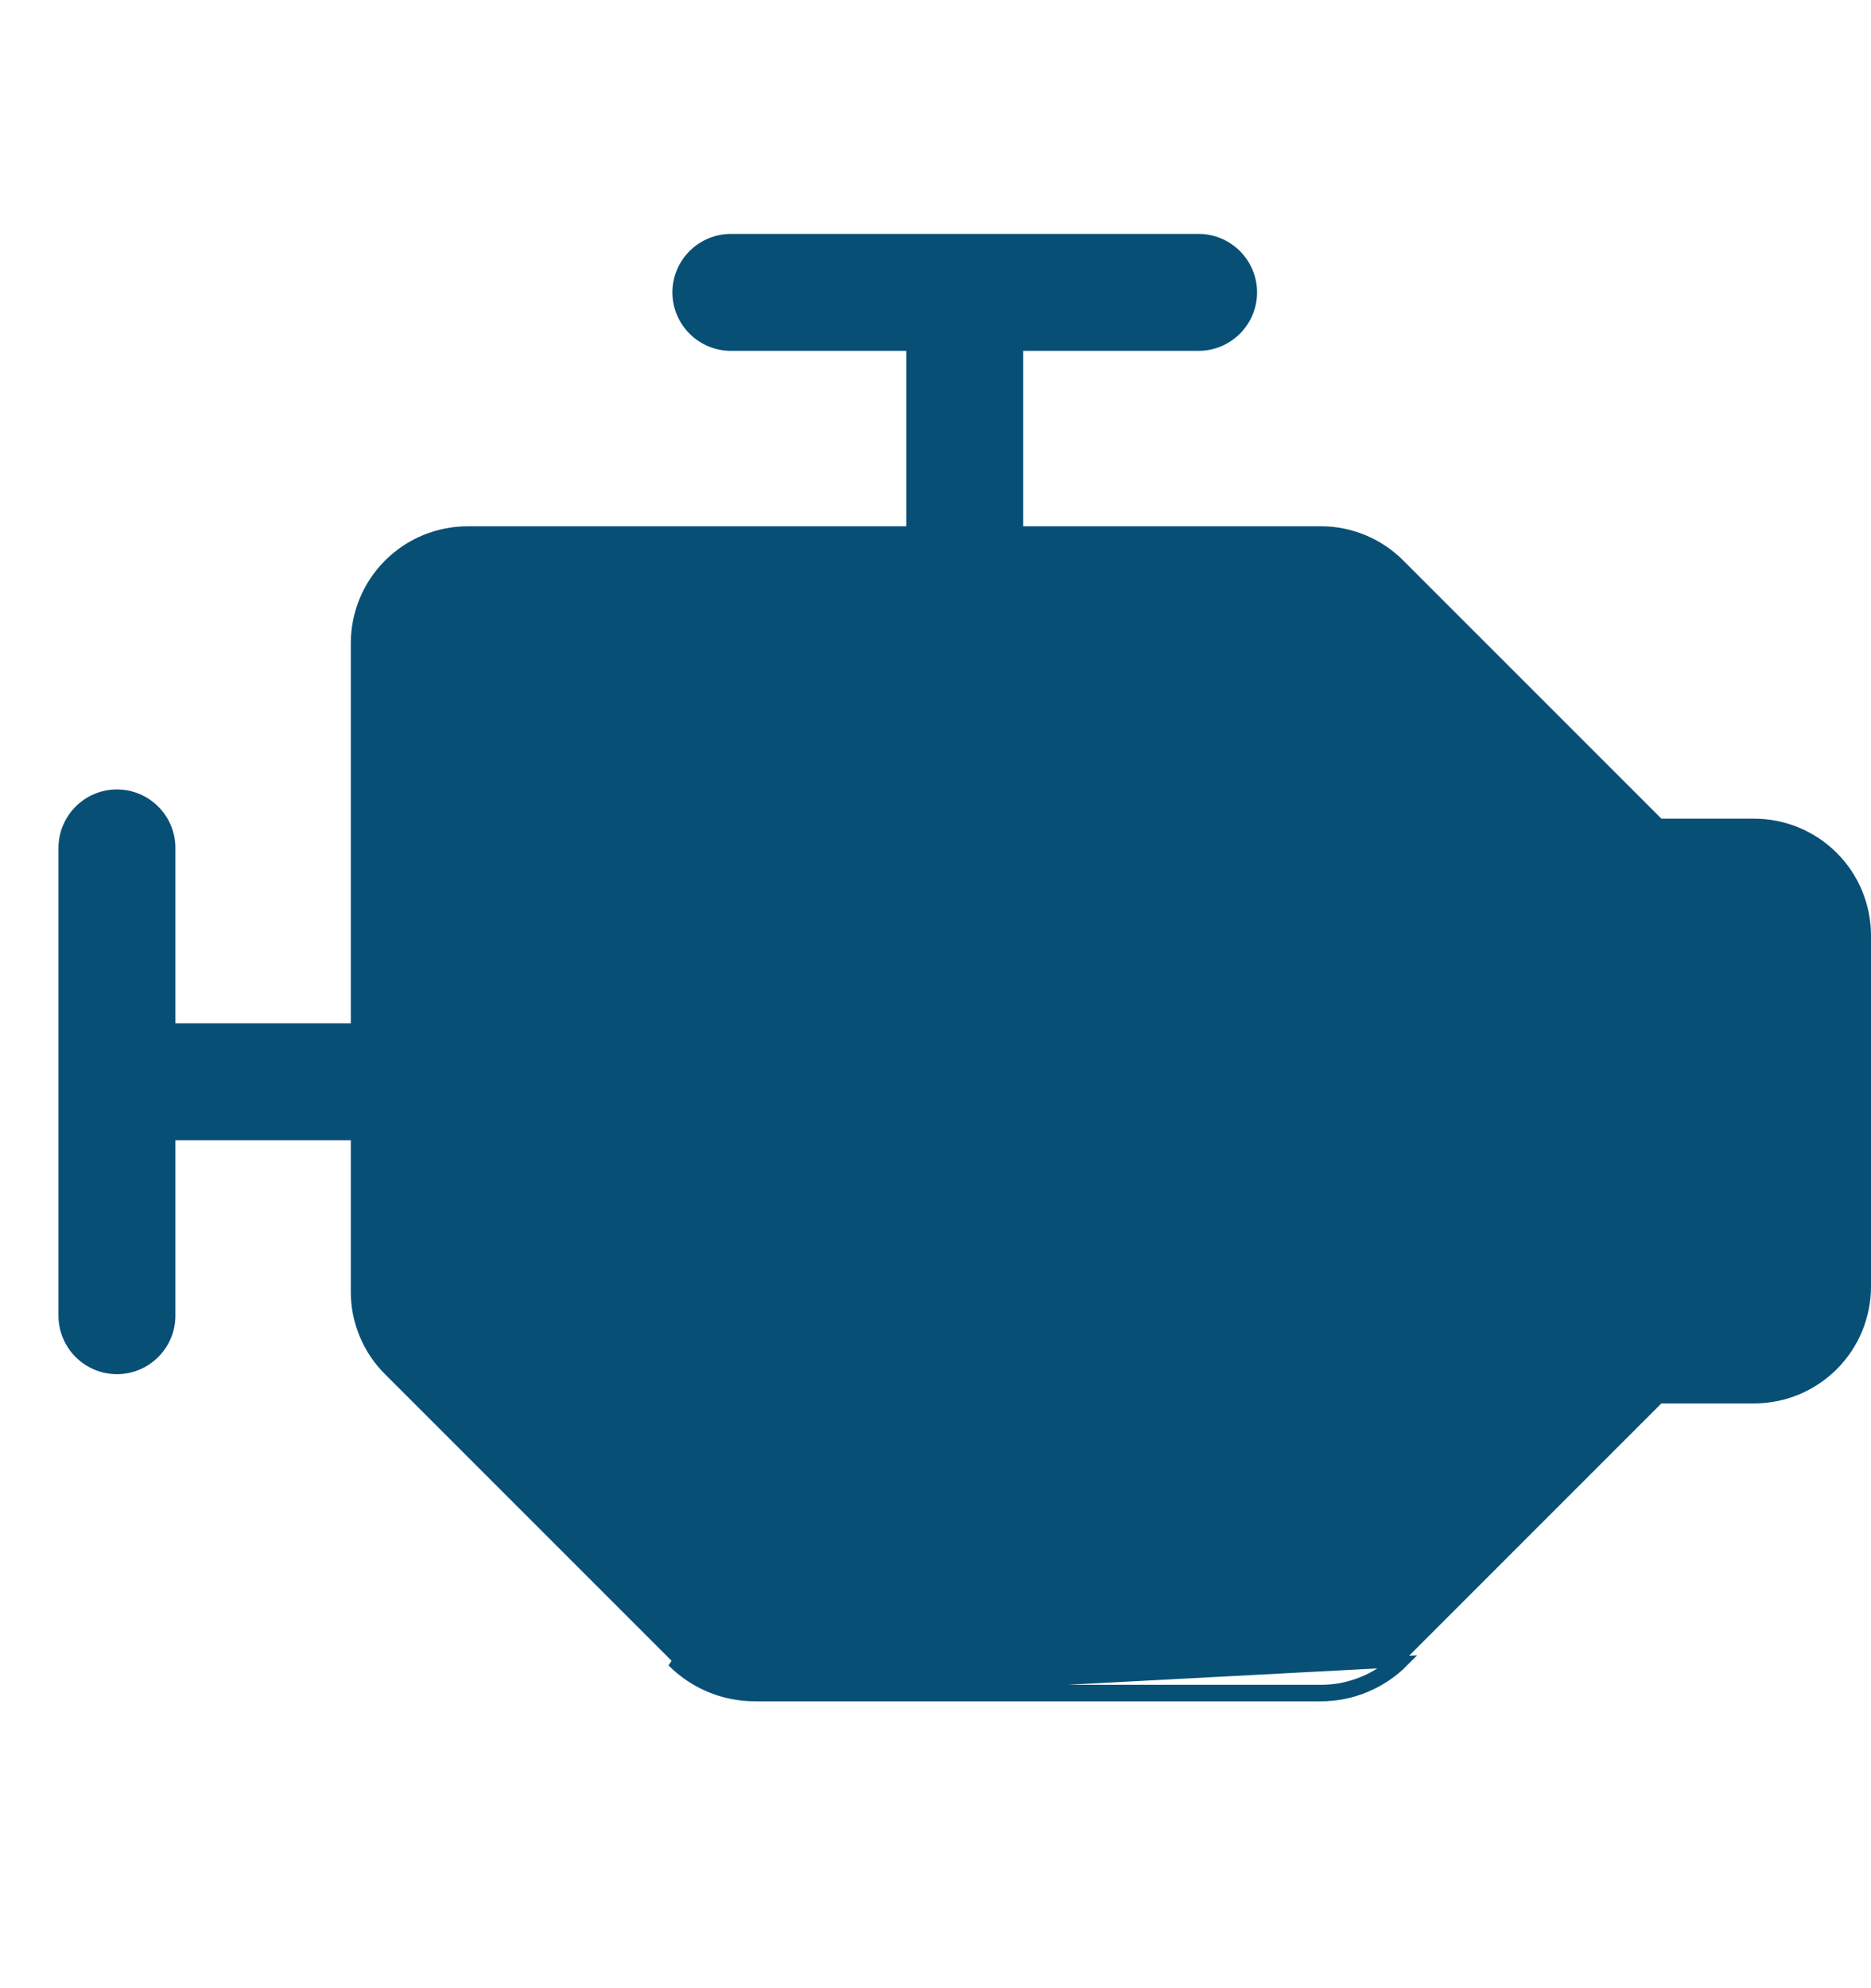<svg width="16" height="17" viewBox="0 0 16 17" fill="none" xmlns="http://www.w3.org/2000/svg">
<path d="M6.457 14.5H11.293C11.425 14.5 11.555 14.475 11.676 14.424C11.797 14.374 11.908 14.3 12 14.207L6.457 14.5ZM6.457 14.5C6.325 14.5 6.195 14.475 6.074 14.424C5.953 14.374 5.843 14.3 5.75 14.207L6.457 14.5ZM14.207 11.953H14.188L14.174 11.967L11.967 14.174L11.967 14.174C11.879 14.263 11.774 14.333 11.658 14.381C11.542 14.429 11.418 14.454 11.293 14.453H11.293H6.457H6.457C6.332 14.454 6.208 14.429 6.092 14.381C5.976 14.333 5.871 14.263 5.783 14.174L5.783 14.174L3.326 11.717L3.326 11.717C3.237 11.629 3.167 11.524 3.119 11.408C3.071 11.292 3.046 11.168 3.047 11.043V11.043V9.75V9.703H3H1.5H1.453V9.75V11.25C1.453 11.37 1.405 11.485 1.32 11.57C1.235 11.655 1.12 11.703 1 11.703C0.88 11.703 0.765 11.655 0.68 11.57C0.595 11.485 0.547 11.37 0.547 11.25V7.25C0.547 7.13 0.595 7.015 0.68 6.93C0.765 6.845 0.88 6.797 1 6.797C1.12 6.797 1.235 6.845 1.32 6.93C1.405 7.015 1.453 7.13 1.453 7.25V8.75V8.797H1.5H3H3.047V8.75V5.5C3.047 5.247 3.147 5.005 3.326 4.826C3.505 4.647 3.747 4.547 4 4.547H7.75H7.797V4.5V3V2.953H7.75H6.25C6.13 2.953 6.015 2.905 5.93 2.82C5.845 2.735 5.797 2.62 5.797 2.5C5.797 2.38 5.845 2.265 5.93 2.18C6.015 2.095 6.13 2.047 6.25 2.047H10.25C10.37 2.047 10.485 2.095 10.57 2.18C10.655 2.265 10.703 2.38 10.703 2.5C10.703 2.62 10.655 2.735 10.57 2.82C10.485 2.905 10.37 2.953 10.25 2.953H8.75H8.703V3V4.5V4.547H8.75L11.293 4.547L11.293 4.547C11.418 4.546 11.542 4.571 11.658 4.619C11.774 4.667 11.879 4.737 11.967 4.826L11.967 4.826L14.174 7.033L14.188 7.047H14.207H15C15.253 7.047 15.495 7.147 15.674 7.326C15.853 7.505 15.953 7.747 15.953 8V11C15.953 11.253 15.853 11.495 15.674 11.674C15.495 11.853 15.253 11.953 15 11.953H14.207Z" fill="#084F76" stroke="#084F76" stroke-width="0.094"/>
</svg>
